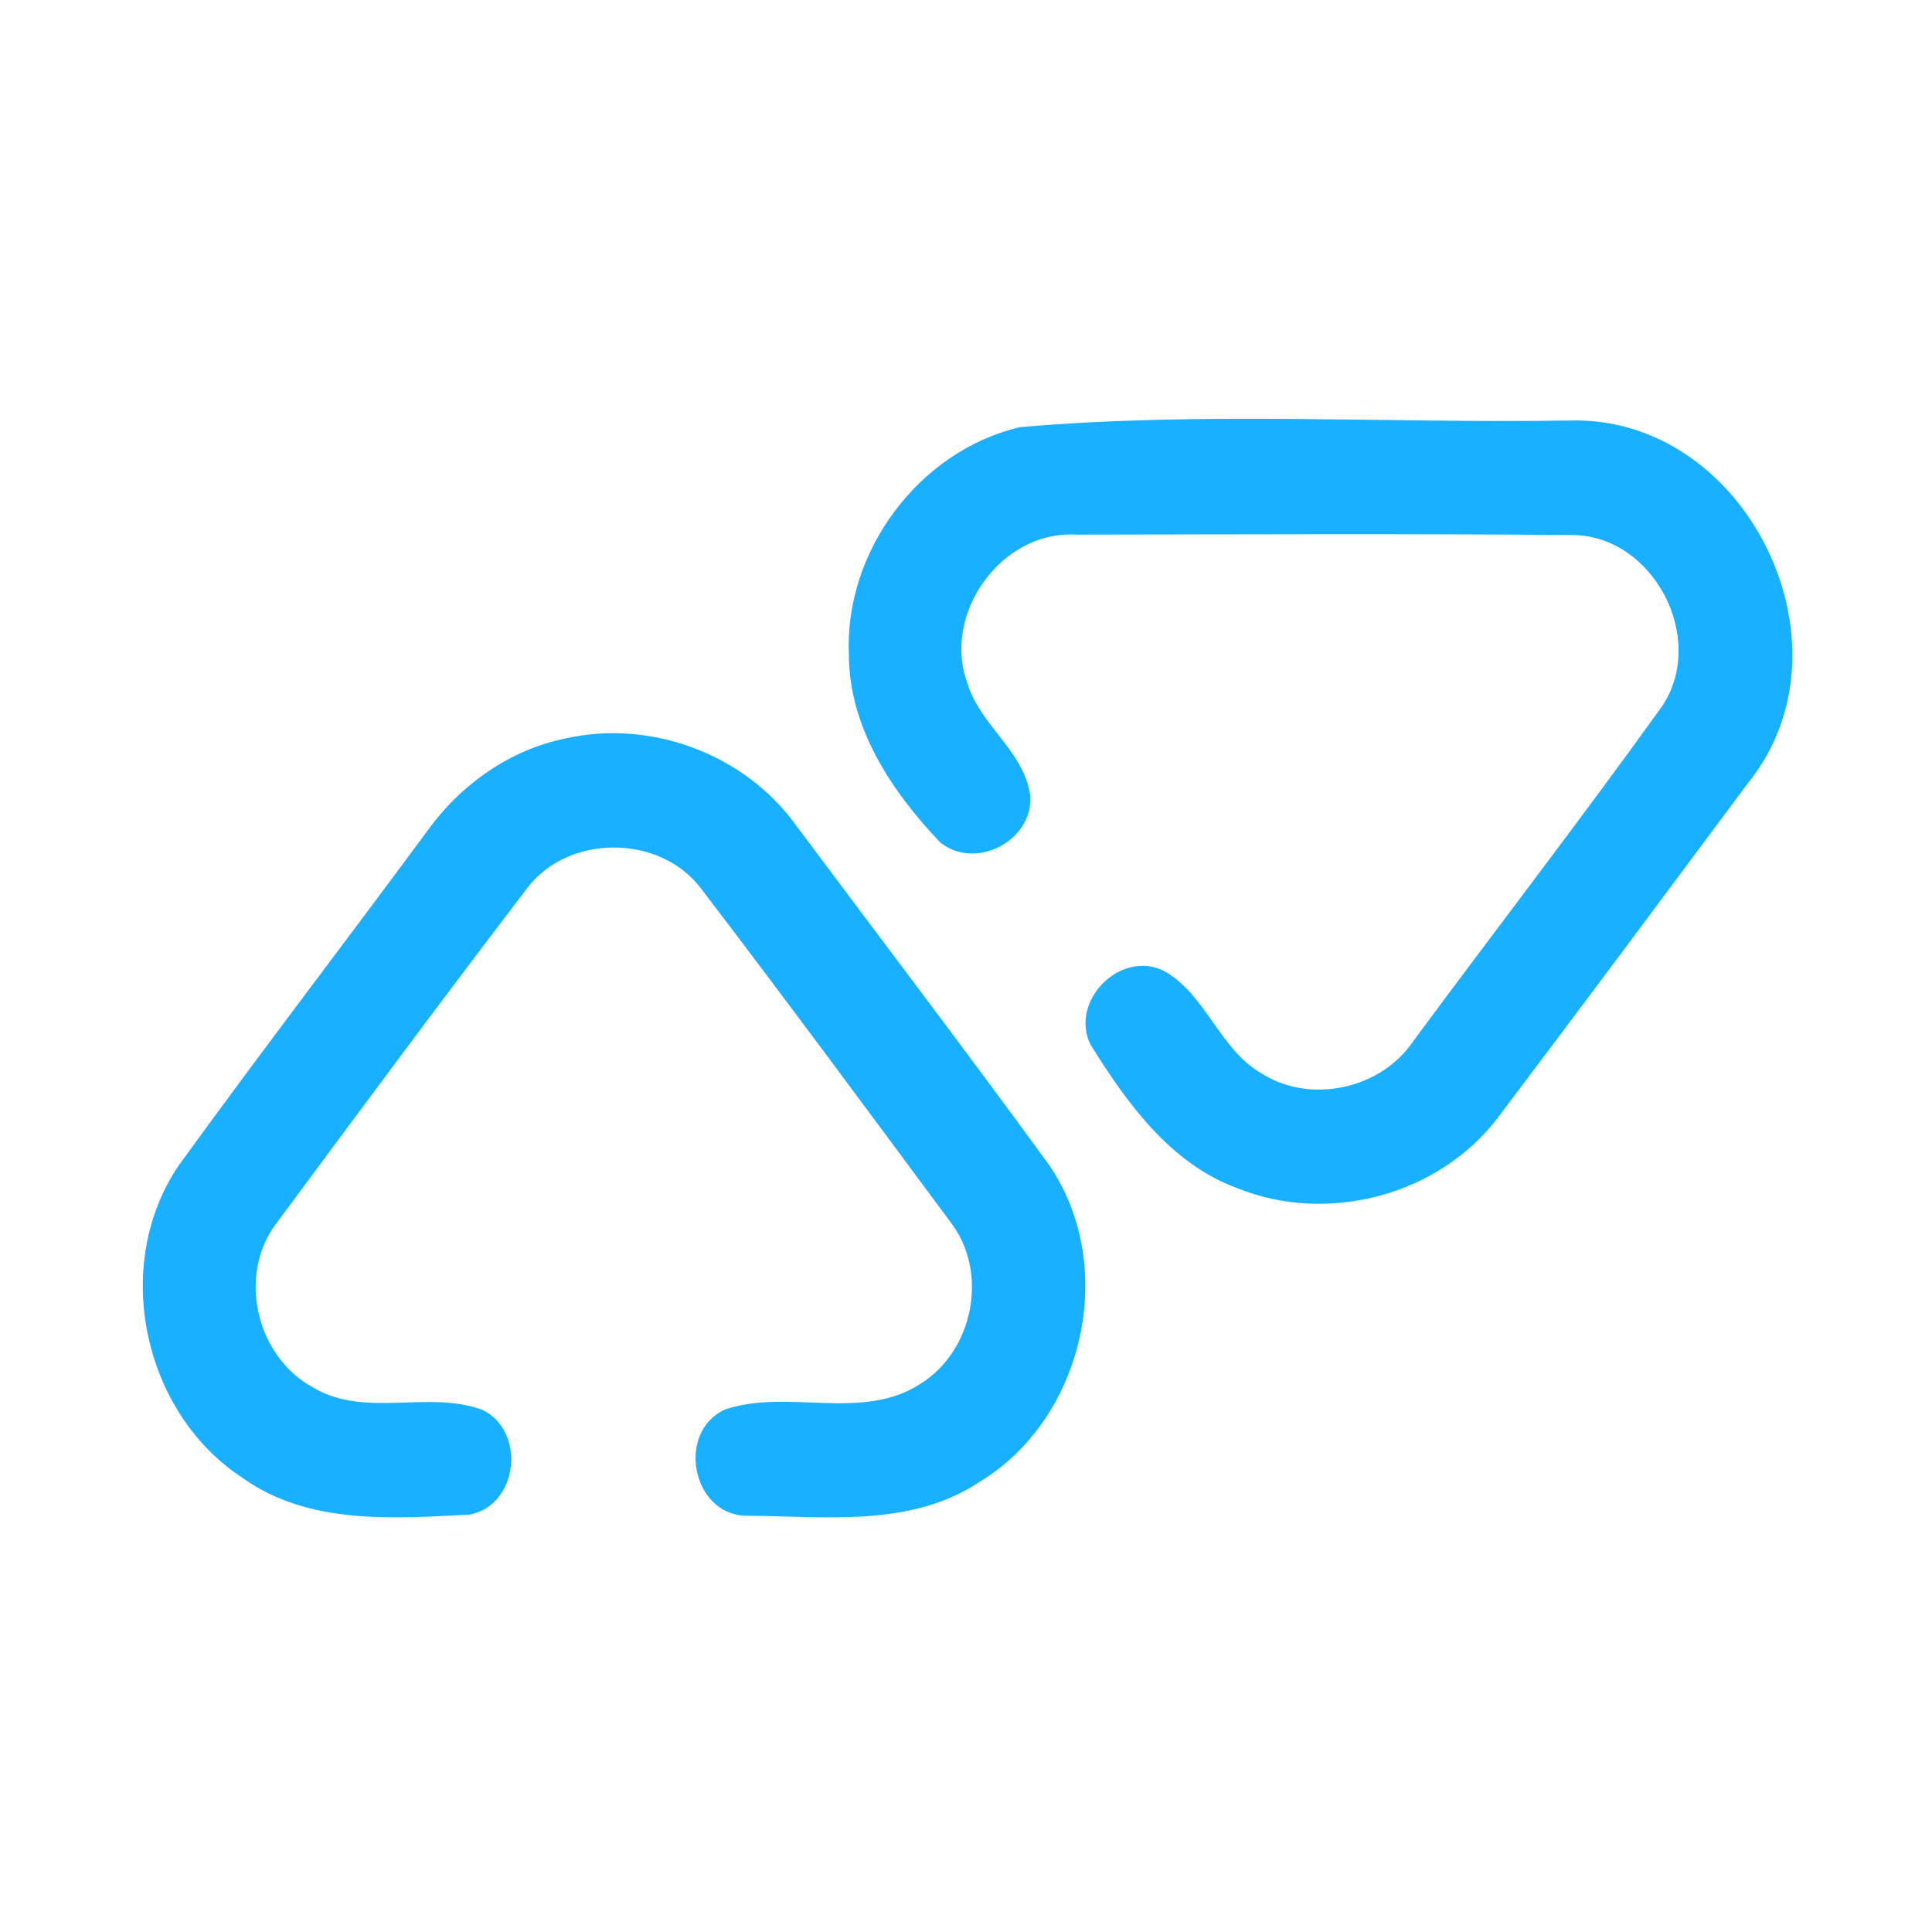 <?xml version="1.0" encoding="UTF-8" ?>
<!DOCTYPE svg PUBLIC "-//W3C//DTD SVG 1.1//EN" "http://www.w3.org/Graphics/SVG/1.1/DTD/svg11.dtd">
<svg width="192pt" height="192pt" viewBox="0 0 192 192" version="1.1" xmlns="http://www.w3.org/2000/svg">
<g id="#19b0ffff">
<path fill="#19b0ff" opacity="1.00" d=" M 101.35 42.45 C 119.45 40.87 137.77 42.08 155.96 41.79 C 173.53 41.26 184.76 64.09 173.76 77.76 C 165.51 88.84 157.27 99.94 148.93 110.97 C 143.09 118.78 131.97 121.73 122.96 118.08 C 116.28 115.63 111.95 109.56 108.34 103.76 C 106.31 99.45 111.32 94.38 115.64 96.47 C 119.85 98.80 121.16 104.25 125.36 106.67 C 130.22 109.77 137.23 108.24 140.44 103.48 C 148.65 92.37 157.11 81.42 165.16 70.21 C 169.71 63.46 164.28 53.09 156.10 53.17 C 139.71 53.03 123.32 53.11 106.94 53.13 C 99.53 52.70 93.60 60.98 96.13 67.87 C 97.36 72.04 101.75 74.63 102.37 78.99 C 102.79 83.56 96.85 86.60 93.38 83.66 C 88.59 78.62 84.36 72.26 84.36 65.04 C 83.91 54.78 91.33 44.81 101.35 42.45 Z" />
<path fill="#19b0ff" opacity="1.00" d=" M 56.28 73.37 C 64.71 71.49 73.98 74.95 79.05 81.94 C 87.46 93.21 95.98 104.40 104.25 115.76 C 111.17 125.84 107.74 141.02 97.30 147.30 C 90.43 151.84 81.89 150.67 74.12 150.63 C 68.74 150.50 67.19 142.30 72.04 140.08 C 78.27 137.96 85.62 141.31 91.46 137.53 C 96.74 134.26 98.29 126.45 94.48 121.48 C 86.26 110.40 78.06 99.29 69.69 88.33 C 65.59 82.86 56.41 82.85 52.33 88.34 C 43.96 99.31 35.74 110.40 27.53 121.49 C 23.53 126.64 25.44 134.82 31.12 137.89 C 36.27 140.97 42.59 138.11 47.96 140.12 C 52.32 142.26 51.50 149.61 46.67 150.52 C 39.07 150.91 30.66 151.56 24.12 146.88 C 14.15 140.39 11.04 125.64 17.79 115.78 C 25.89 104.60 34.30 93.64 42.50 82.53 C 45.80 77.95 50.70 74.48 56.28 73.37 Z" />
</g>
</svg>
